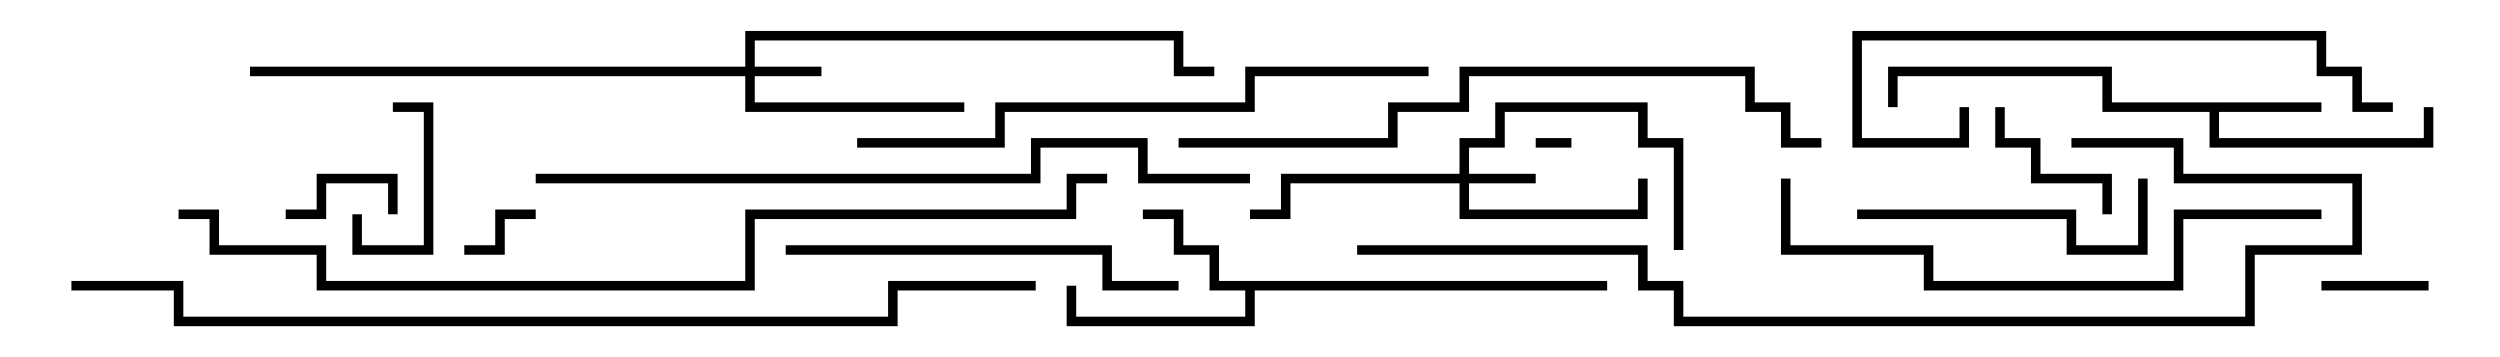 <svg version="1.1" width="105" height="15" xmlns="http://www.w3.org/2000/svg"><path d="M97.5,4.3L97.5,4.7L93.2,4.7L93.2,5.8L101.8,5.8L101.8,4.5L102.2,4.5L102.2,6.2L92.8,6.2L92.8,4.7L88.3,4.7L88.3,3.2L79.7,3.2L79.7,4.5L79.3,4.5L79.3,2.8L88.7,2.8L88.7,4.3z" stroke="none"/><path d="M67.5,11.8L67.5,12.2L52.7,12.2L52.7,13.7L44.8,13.7L44.8,12L45.2,12L45.2,13.3L52.3,13.3L52.3,12.2L50.8,12.2L50.8,10.7L49.3,10.7L49.3,9.2L48,9.2L48,8.8L49.7,8.8L49.7,10.3L51.2,10.3L51.2,11.8z" stroke="none"/><path d="M31.3,2.8L31.3,1.3L49.7,1.3L49.7,2.8L51,2.8L51,3.2L49.3,3.2L49.3,1.7L31.7,1.7L31.7,2.8L34.5,2.8L34.5,3.2L31.7,3.2L31.7,4.3L40.5,4.3L40.5,4.7L31.3,4.7L31.3,3.2L10.5,3.2L10.5,2.8z" stroke="none"/><path d="M61.3,7.3L61.3,5.8L62.8,5.8L62.8,4.3L69.2,4.3L69.2,5.8L70.7,5.8L70.7,10.5L70.3,10.5L70.3,6.2L68.8,6.2L68.8,4.7L63.2,4.7L63.2,6.2L61.7,6.2L61.7,7.3L64.5,7.3L64.5,7.7L61.7,7.7L61.7,8.8L68.8,8.8L68.8,7.5L69.2,7.5L69.2,9.2L61.3,9.2L61.3,7.7L54.2,7.7L54.2,9.2L52.5,9.2L52.5,8.8L53.8,8.8L53.8,7.3z" stroke="none"/><path d="M66,5.8L66,6.2L64.5,6.2L64.5,5.8z" stroke="none"/><path d="M19.5,10.7L19.5,10.3L20.8,10.3L20.8,8.8L22.5,8.8L22.5,9.2L21.2,9.2L21.2,10.7z" stroke="none"/><path d="M102,11.8L102,12.2L97.5,12.2L97.5,11.8z" stroke="none"/><path d="M12,9.2L12,8.8L13.3,8.8L13.3,7.3L16.7,7.3L16.7,9L16.3,9L16.3,7.7L13.7,7.7L13.7,9.2z" stroke="none"/><path d="M14.8,9L15.2,9L15.2,10.3L17.8,10.3L17.8,4.7L16.5,4.7L16.5,4.3L18.2,4.3L18.2,10.7L14.8,10.7z" stroke="none"/><path d="M83.8,4.5L84.2,4.5L84.2,5.8L85.7,5.8L85.7,7.3L88.7,7.3L88.7,9L88.3,9L88.3,7.7L85.3,7.7L85.3,6.2L83.8,6.2z" stroke="none"/><path d="M78,9.2L78,8.8L87.2,8.8L87.2,10.3L89.8,10.3L89.8,7.5L90.2,7.5L90.2,10.7L86.8,10.7L86.8,9.2z" stroke="none"/><path d="M33,10.7L33,10.3L46.7,10.3L46.7,11.8L49.5,11.8L49.5,12.2L46.3,12.2L46.3,10.7z" stroke="none"/><path d="M82.3,4.5L82.7,4.5L82.7,6.2L77.8,6.2L77.8,1.3L97.7,1.3L97.7,2.8L99.2,2.8L99.2,4.3L100.5,4.3L100.5,4.7L98.8,4.7L98.8,3.2L97.3,3.2L97.3,1.7L78.2,1.7L78.2,5.8L82.3,5.8z" stroke="none"/><path d="M97.5,8.8L97.5,9.2L91.7,9.2L91.7,12.2L80.8,12.2L80.8,10.7L74.8,10.7L74.8,7.5L75.2,7.5L75.2,10.3L81.2,10.3L81.2,11.8L91.3,11.8L91.3,8.8z" stroke="none"/><path d="M60,2.8L60,3.2L52.7,3.2L52.7,4.7L42.2,4.7L42.2,6.2L36,6.2L36,5.8L41.8,5.8L41.8,4.3L52.3,4.3L52.3,2.8z" stroke="none"/><path d="M49.5,6.2L49.5,5.8L58.3,5.8L58.3,4.3L61.3,4.3L61.3,2.8L73.7,2.8L73.7,4.3L75.2,4.3L75.2,5.8L76.5,5.8L76.5,6.2L74.8,6.2L74.8,4.7L73.3,4.7L73.3,3.2L61.7,3.2L61.7,4.7L58.7,4.7L58.7,6.2z" stroke="none"/><path d="M52.5,7.3L52.5,7.7L47.8,7.7L47.8,6.2L43.7,6.2L43.7,7.7L22.5,7.7L22.5,7.3L43.3,7.3L43.3,5.8L48.2,5.8L48.2,7.3z" stroke="none"/><path d="M87,6.2L87,5.8L91.7,5.8L91.7,7.3L99.2,7.3L99.2,10.7L94.7,10.7L94.7,13.7L70.3,13.7L70.3,12.2L68.8,12.2L68.8,10.7L57,10.7L57,10.3L69.2,10.3L69.2,11.8L70.7,11.8L70.7,13.3L94.3,13.3L94.3,10.3L98.8,10.3L98.8,7.7L91.3,7.7L91.3,6.2z" stroke="none"/><path d="M7.5,9.2L7.5,8.8L9.2,8.8L9.2,10.3L13.7,10.3L13.7,11.8L31.3,11.8L31.3,8.8L44.8,8.8L44.8,7.3L46.5,7.3L46.5,7.7L45.2,7.7L45.2,9.2L31.7,9.2L31.7,12.2L13.3,12.2L13.3,10.7L8.8,10.7L8.8,9.2z" stroke="none"/><path d="M3,12.2L3,11.8L7.7,11.8L7.7,13.3L37.3,13.3L37.3,11.8L43.5,11.8L43.5,12.2L37.7,12.2L37.7,13.7L7.3,13.7L7.3,12.2z" stroke="none"/></svg>